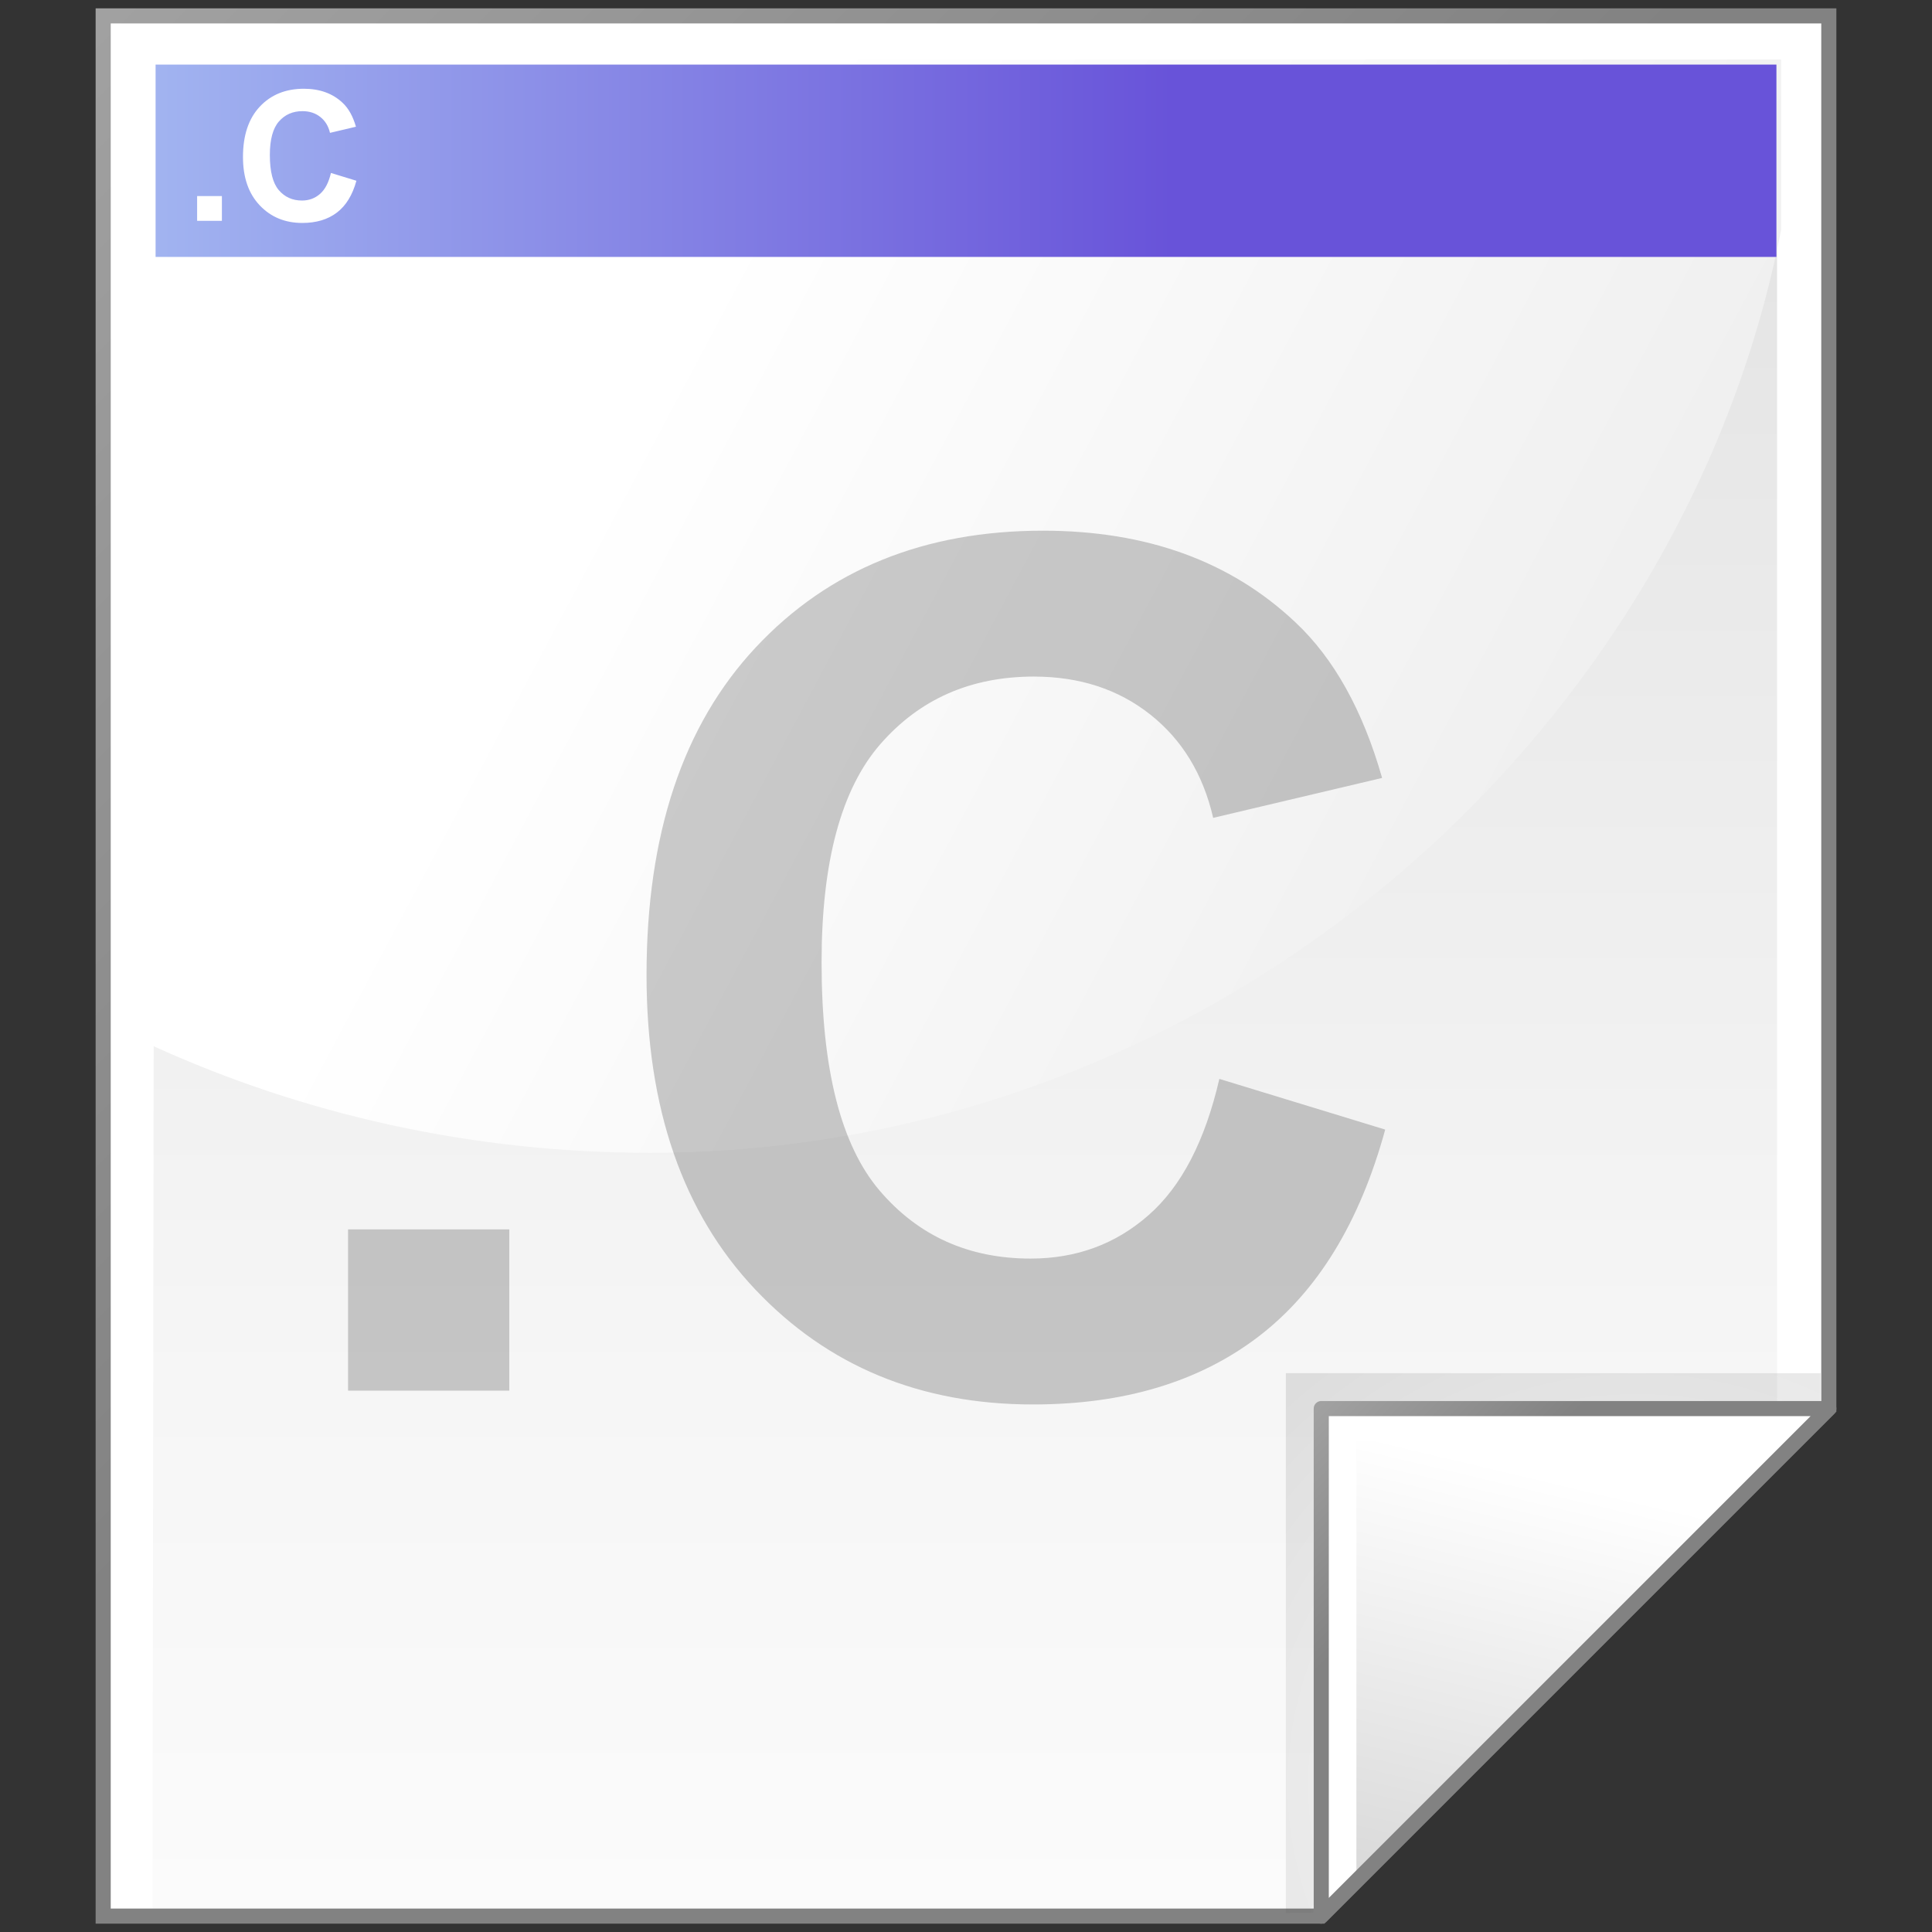 <svg xmlns="http://www.w3.org/2000/svg" xmlns:xlink="http://www.w3.org/1999/xlink" width="128" height="128" enable-background="new 0 0 128 128" overflow="visible" viewBox="0 0 128 128" xml:space="preserve"><rect x="0" y="0" width="128" height="128" fill="#333333" stroke="none"/><g id="Layer_1"><g><g><path fill="#FFF" d="M121.164,1.052H6.836v125.896h80.701l33.627-33.627V1.052z"/><linearGradient id="XMLID_1_" x1="63.92" x2="63.92" y1="154.565" y2="-100.936" gradientUnits="userSpaceOnUse"><stop offset="0" style="stop-color:#fff"/><stop offset=".246" style="stop-color:#f6f6f6"/><stop offset=".637" style="stop-color:#dfdfdf"/><stop offset="1" style="stop-color:#c4c4c4"/></linearGradient><path fill="url(#XMLID_1_)" d="M117.734,4.019H10.266l-0.16,122.654h76.457l31.172-31.252V4.019z"/><linearGradient id="XMLID_2_" x1="-26.333" x2="56.166" y1="-26.333" y2="56.166" gradientUnits="userSpaceOnUse"><stop offset="0" style="stop-color:#b3b3b3"/><stop offset="1" style="stop-color:#828282"/></linearGradient><path fill="url(#XMLID_2_)" d="M121.164,0.552H6.336v126.896h81.408l33.92-33.92V0.552H121.164 M120.664,1.552 c0,0.986,0,91.152,0,91.562c-0.289,0.289-33.045,33.045-33.334,33.334c-0.41,0-79.01,0-79.994,0c0-0.988,0-123.908,0-124.896 C8.322,1.552,119.678,1.552,120.664,1.552z"/><linearGradient id="XMLID_3_" x1="43.023" x2="204.007" y1="25.421" y2="111.065" gradientUnits="userSpaceOnUse"><stop offset="0" style="stop-color:#fff"/><stop offset=".86" style="stop-color:#dadada"/><stop offset="1" style="stop-color:#d4d4d4"/></linearGradient><path fill="url(#XMLID_3_)" d="M118.006,15.223V3.94H10.199l-0.096,65.34c9.975,4.547,21.151,7.096,32.954,7.096 C80.402,76.376,111.455,48.876,118.006,15.223z"/><linearGradient id="XMLID_4_" x1="-56.69" x2="77.648" y1="10.651" y2="10.651" gradientUnits="userSpaceOnUse"><stop offset="0" style="stop-color:#fff"/><stop offset=".063" style="stop-color:#e6f9ff"/><stop offset=".139" style="stop-color:#cef2ff"/><stop offset=".185" style="stop-color:#c5f0ff"/><stop offset="1" style="stop-color:#6853d9"/></linearGradient><path fill="url(#XMLID_4_)" fill-rule="evenodd" d="M117.692,17.022H10.308V4.279h107.385V17.022z" clip-rule="evenodd"/><radialGradient id="XMLID_5_" cx="108.467" cy="118.249" r="34.736" fx="108.467" fy="118.249" gradientUnits="userSpaceOnUse"><stop offset="0" style="stop-color:#fff"/><stop offset="1" style="stop-color:#000"/></radialGradient><path fill="url(#XMLID_5_)" d="M85.191,90.976v35.754h1.793l33.639-33.639v-2.115H85.191z" opacity=".1"/><path fill="#FFF" d="M87.537,126.948l33.627-33.627H87.537V126.948z"/><linearGradient id="XMLID_6_" x1="104.018" x2="95.089" y1="98.182" y2="135.795" gradientUnits="userSpaceOnUse"><stop offset="0" style="stop-color:#fff"/><stop offset="1" style="stop-color:#ccc"/></linearGradient><path fill="url(#XMLID_6_)" d="M89.865,125.056l29.594-29.592H89.865V125.056z"/><linearGradient id="XMLID_7_" x1="82.309" x2="96.104" y1="88.093" y2="101.888" gradientUnits="userSpaceOnUse"><stop offset="0" style="stop-color:#b3b3b3"/><stop offset="1" style="stop-color:#828282"/></linearGradient><path fill="url(#XMLID_7_)" d="M87.537,92.821c-0.277,0-0.5,0.223-0.5,0.5v33.627c0,0.203,0.121,0.385,0.309,0.463 c0.186,0.076,0.402,0.033,0.545-0.109l33.627-33.627c0.143-0.145,0.186-0.359,0.109-0.545c-0.078-0.188-0.26-0.309-0.463-0.309 H87.537 M119.957,93.821c-1.58,1.578-30.342,30.34-31.92,31.92c0-2.209,0-30.986,0-31.92 C88.971,93.821,117.748,93.821,119.957,93.821z"/></g><g><path fill="#FFF" d="M13.06,14.631v-1.641h1.641v1.641H13.06z"/><path fill="#FFF" d="M21.925,11.459l1.688,0.516c-0.259,0.946-0.689,1.649-1.292,2.108c-0.603,0.459-1.366,0.688-2.292,0.688 c-1.146,0-2.088-0.39-2.825-1.17c-0.738-0.78-1.106-1.846-1.106-3.199c0-1.431,0.37-2.542,1.111-3.334 c0.74-0.792,1.715-1.188,2.922-1.188c1.054,0,1.911,0.311,2.569,0.933c0.392,0.367,0.686,0.895,0.882,1.583l-1.719,0.406 c-0.103-0.444-0.316-0.795-0.641-1.052s-0.719-0.386-1.184-0.386c-0.642,0-1.162,0.229-1.561,0.686s-0.599,1.198-0.599,2.222 c0,1.087,0.197,1.86,0.591,2.322c0.394,0.461,0.906,0.692,1.536,0.692c0.465,0,0.864-0.147,1.199-0.441 S21.78,12.09,21.925,11.459z"/></g><g opacity=".2"><path d="M23.06,92.134V81.451h10.683v10.683H23.06z"/><path d="M80.785,71.48l10.988,3.358C90.088,81,87.284,85.571,83.36,88.566c-3.923,2.989-8.896,4.483-14.924,4.483 c-7.462,0-13.595-2.537-18.396-7.617c-4.804-5.075-7.205-12.02-7.205-20.832c0-9.316,2.41-16.552,7.236-21.709 c4.82-5.154,11.166-7.732,19.025-7.732c6.864,0,12.441,2.022,16.73,6.073c2.55,2.391,4.464,5.828,5.742,10.308l-11.192,2.645 c-0.667-2.893-2.057-5.176-4.171-6.848s-4.681-2.512-7.707-2.512c-4.178,0-7.563,1.488-10.165,4.467 c-2.601,2.979-3.901,7.806-3.901,14.469c0,7.078,1.281,12.113,3.847,15.121c2.562,3.002,5.897,4.502,10.002,4.502 c3.026,0,5.627-0.953,7.809-2.873C78.273,78.603,79.838,75.589,80.785,71.48z"/></g></g><path fill="none" d="M128,128H0V0h128V128z"/></g></svg>